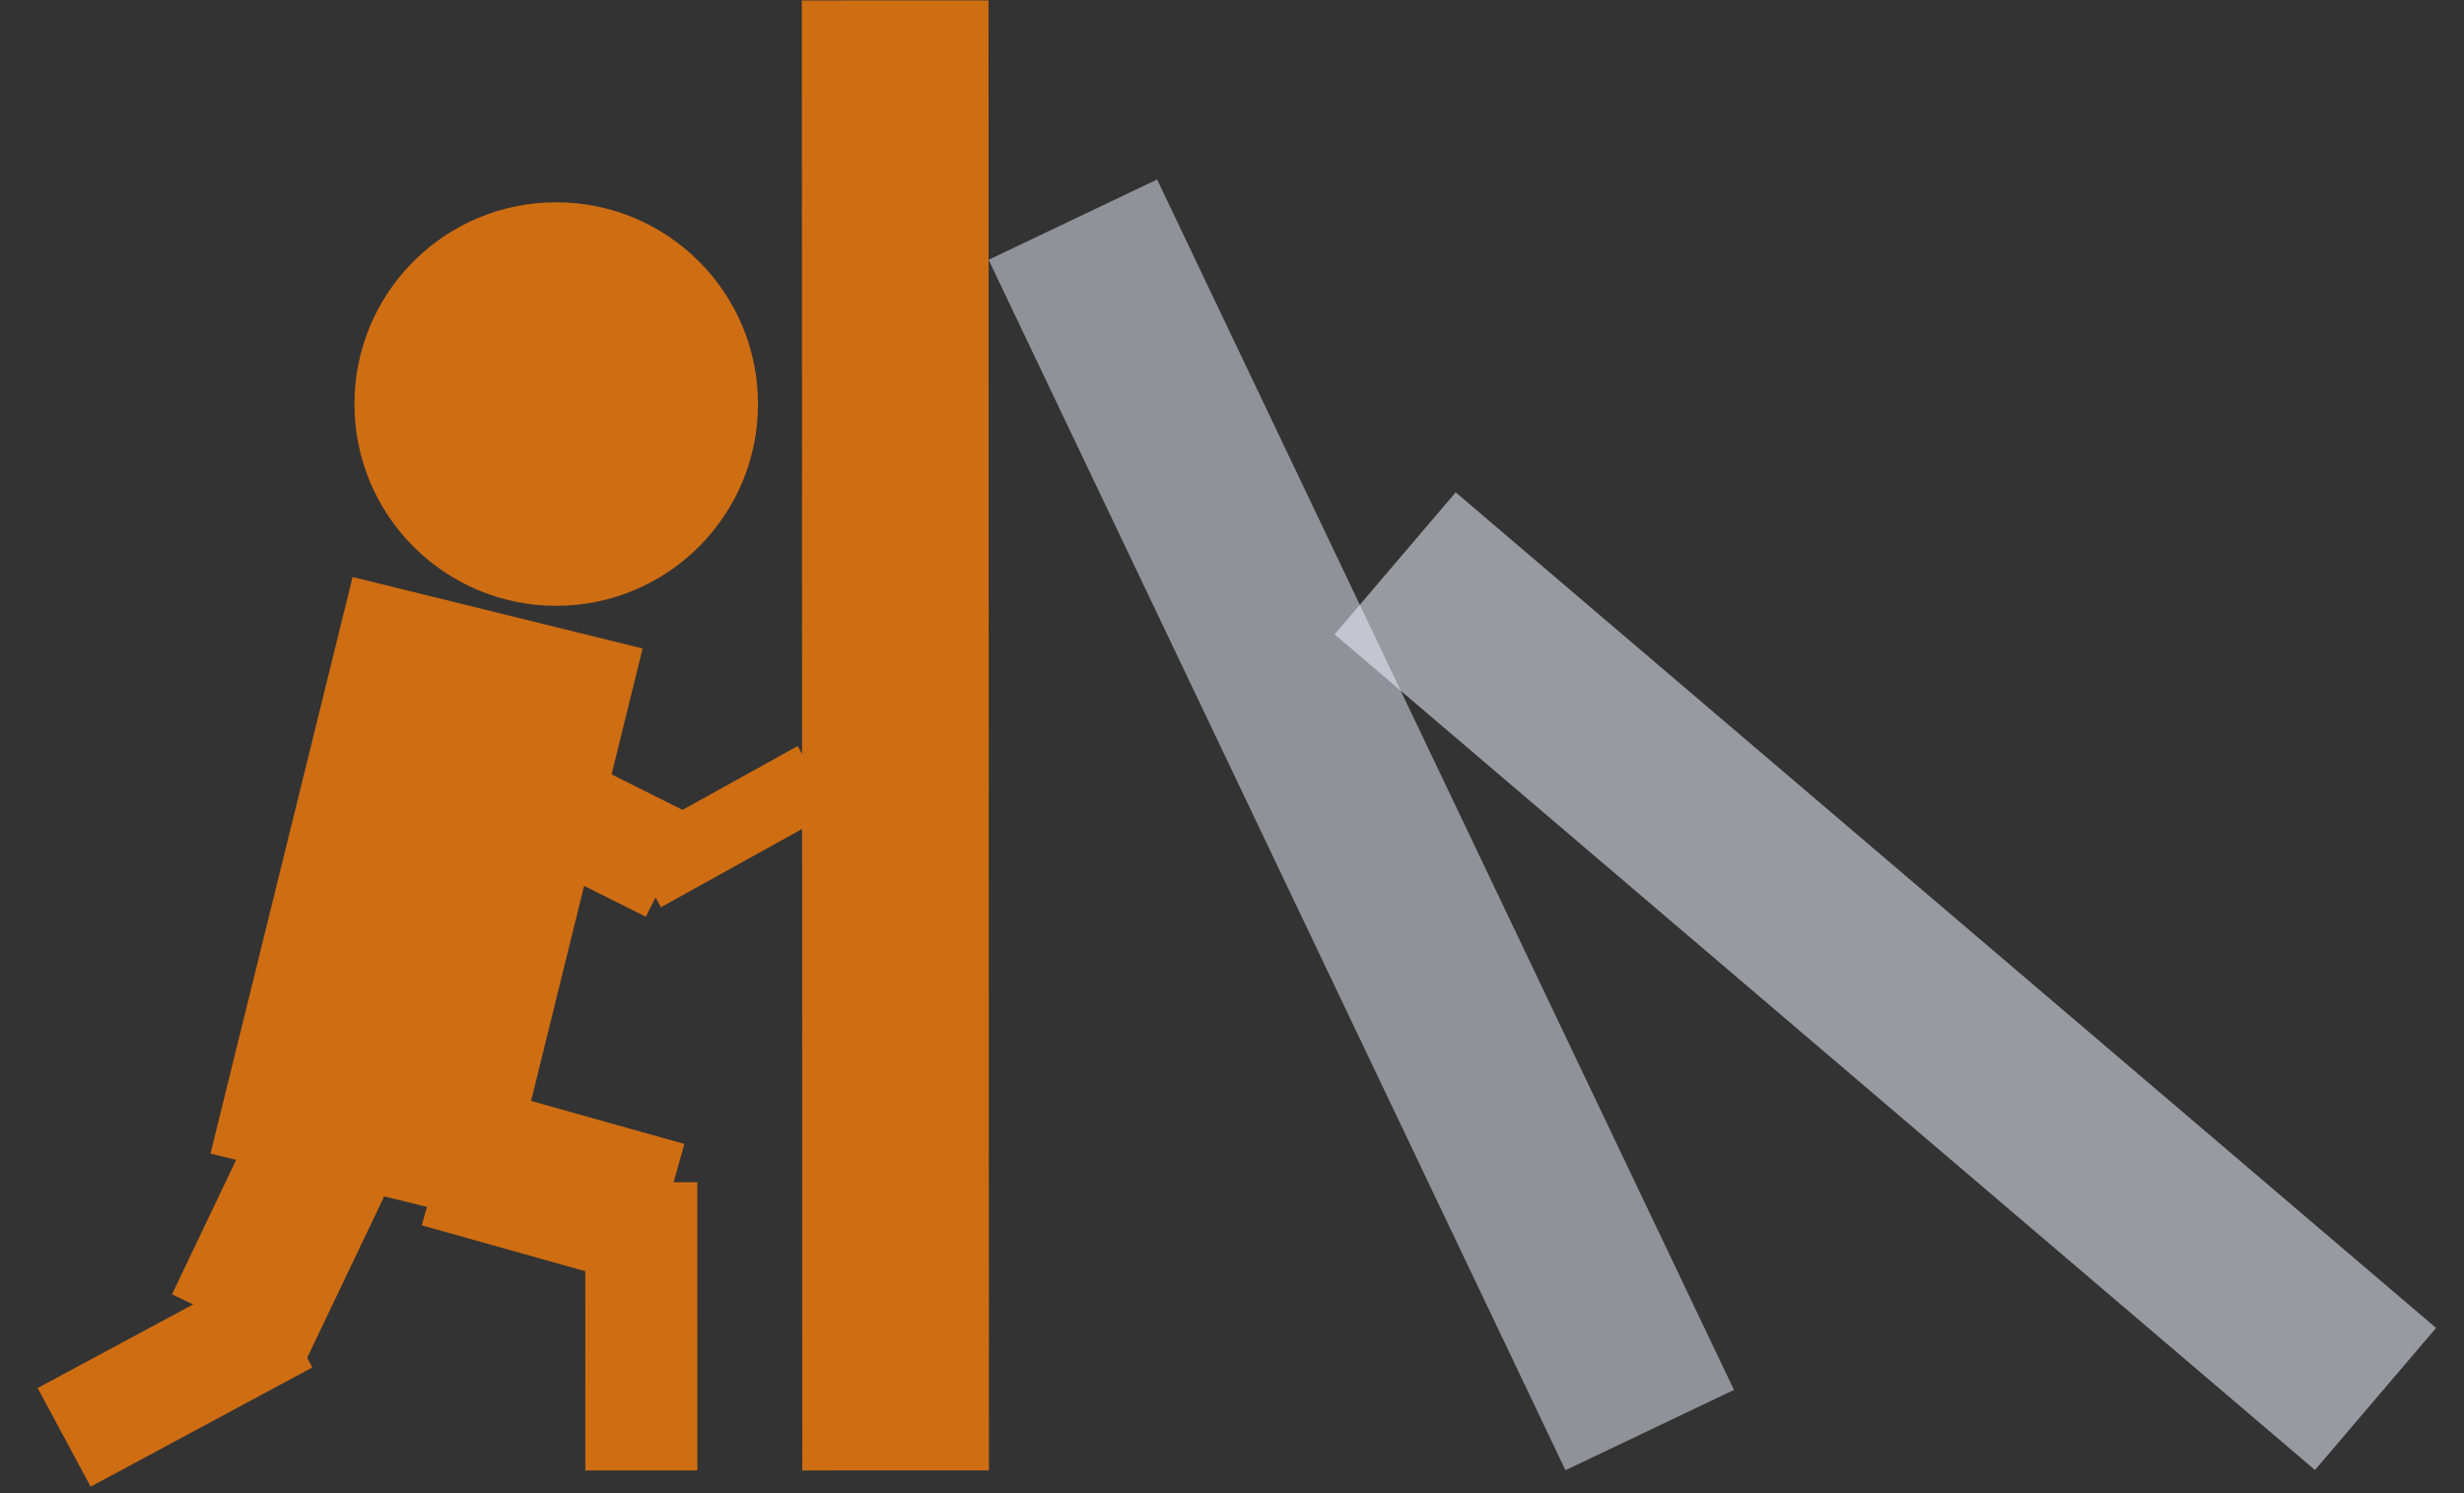 <svg width="66" height="40" viewBox="0 0 66 40" fill="none" xmlns="http://www.w3.org/2000/svg">
<rect x="0" y="0" width="66" height="40" fill="#333333" stroke="none"/>
<path d="M20.304 10.822C20.305 13.807 17.885 16.228 14.9 16.229C11.915 16.23 9.494 13.81 9.494 10.825C9.493 7.84 11.912 5.419 14.897 5.419C17.882 5.418 20.303 7.837 20.304 10.822Z" fill="#CF6D12"/>
<line x1="13.329" y1="16.415" x2="9.522" y2="31.86" stroke="#CF6D12" stroke-width="8"/>
<path d="M11.832 20.146L17.971 23.217" stroke="#CF6D12" stroke-width="3"/>
<path d="M17.219 23.429L21.851 20.86" stroke="#CF6D12" stroke-width="2"/>
<path d="M11.838 30.9L17.791 32.571" stroke="#CF6D12" stroke-width="4"/>
<line x1="17.177" y1="31.671" x2="17.179" y2="39.392" stroke="#CF6D12" stroke-width="3"/>
<path d="M6.412 35.535L9.36 29.357" stroke="#CF6D12" stroke-width="4"/>
<line x1="7.656" y1="35.312" x2="1.718" y2="38.505" stroke="#CF6D12" stroke-width="3"/>
<line x1="23.989" y1="39.391" x2="23.978" y2="0.011" stroke="#CF6D12" stroke-width="5"/>
<line x1="28.737" y1="5.884" x2="44.189" y2="38.31" stroke="#EFF2FF" stroke-opacity="0.5" stroke-width="5"/>
<line x1="37.37" y1="15.092" x2="63.63" y2="37.477" stroke="#EFF2FF" stroke-opacity="0.54" stroke-width="5"/>
</svg>
